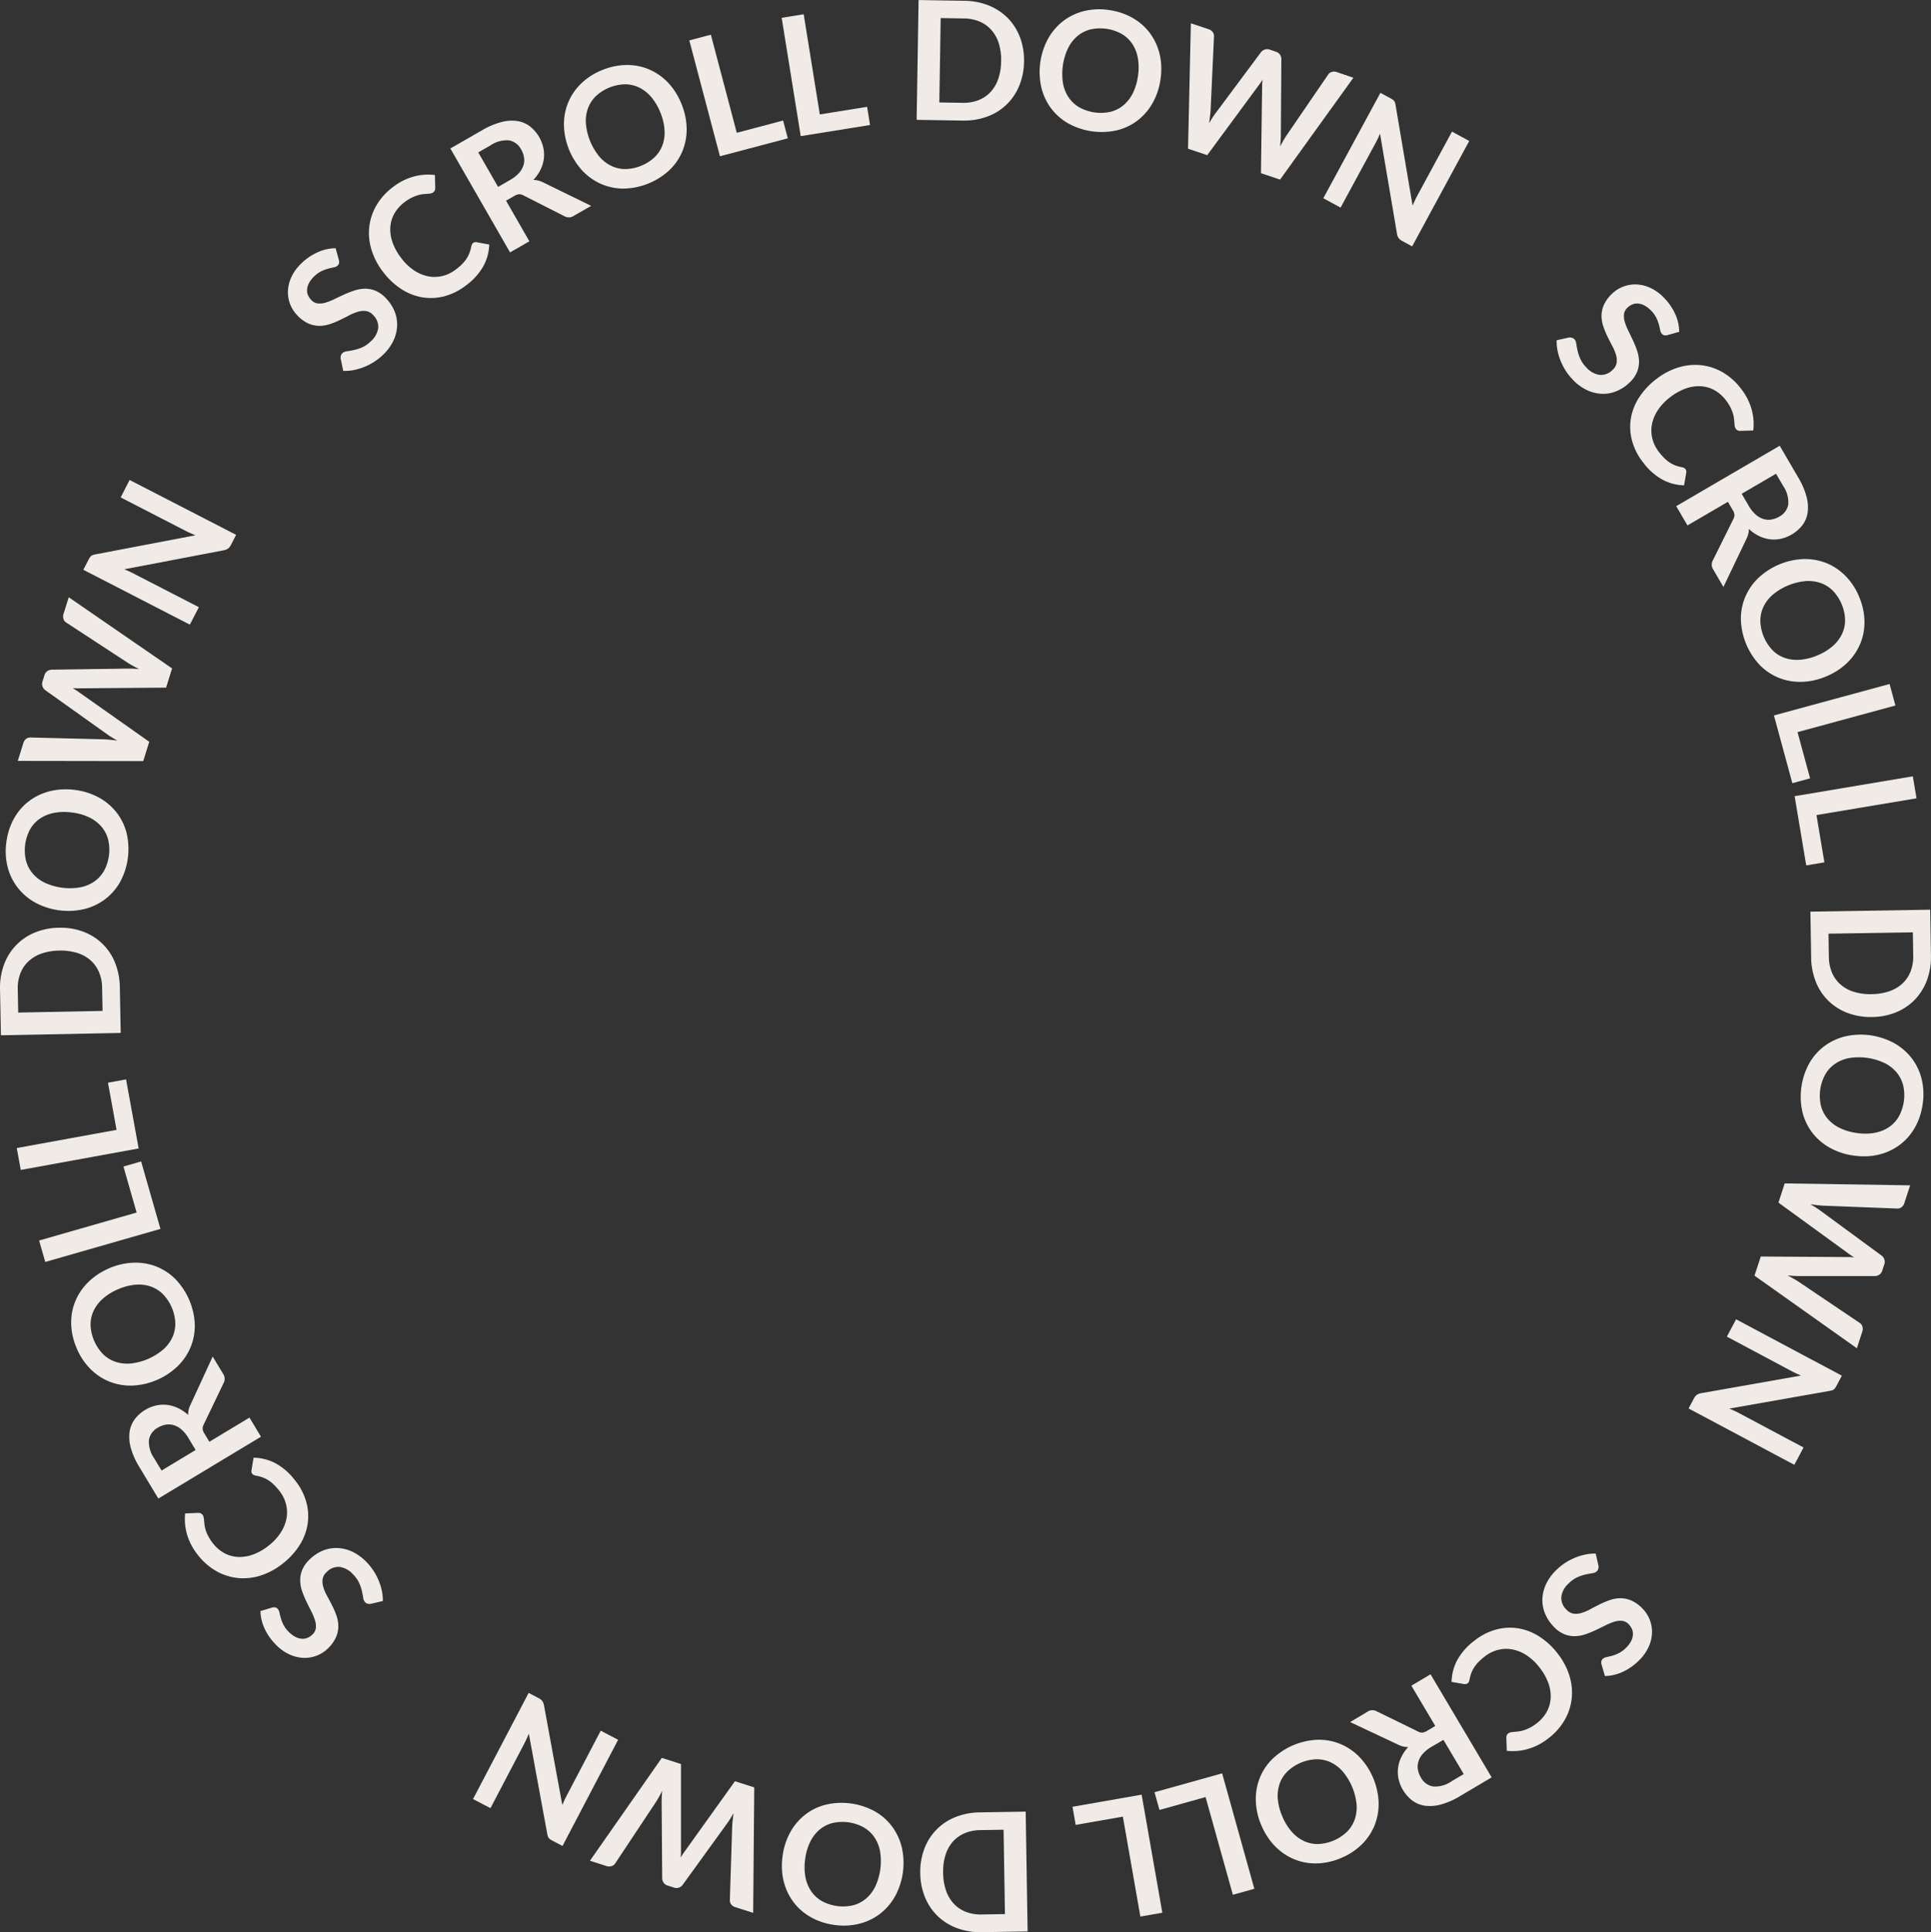 <svg xmlns="http://www.w3.org/2000/svg" width="149.923" height="150" viewBox="0 0 149.923 150"><rect x="0" y="0" width="149.923" height="150" fill="#333333" stroke="none"/><g transform="translate(-114.161 -237.27)"><g transform="translate(114.161 237.27)"><path d="M172.837,285.362a.6.6,0,0,1,.016.255.361.361,0,0,1-.114.193.553.553,0,0,1-.281.129q-.183.036-.426.1a3.175,3.175,0,0,0-.524.191,2.157,2.157,0,0,0-.57.4,2.074,2.074,0,0,0-.4.5,1.329,1.329,0,0,0-.163.487.972.972,0,0,0,.056.457,1.221,1.221,0,0,0,.26.4.82.82,0,0,0,.509.27,1.529,1.529,0,0,0,.609-.064,4.5,4.5,0,0,0,.69-.273q.364-.177.753-.356a7.579,7.579,0,0,1,.8-.311,2.732,2.732,0,0,1,.818-.138,2.1,2.1,0,0,1,.824.163,2.383,2.383,0,0,1,.81.588,3.209,3.209,0,0,1,.657,1,2.731,2.731,0,0,1,.2,1.13,2.973,2.973,0,0,1-.292,1.164,3.733,3.733,0,0,1-.833,1.114,4.422,4.422,0,0,1-.694.539,4.627,4.627,0,0,1-.77.389,4.451,4.451,0,0,1-.8.232,3.6,3.6,0,0,1-.794.061l-.2-.952a.543.543,0,0,1,.017-.225.421.421,0,0,1,.116-.2.618.618,0,0,1,.343-.143q.226-.033.523-.093a3.485,3.485,0,0,0,.638-.2,2.3,2.3,0,0,0,.69-.473,1.7,1.7,0,0,0,.589-1.043,1.261,1.261,0,0,0-.4-1.009.938.938,0,0,0-.545-.308,1.482,1.482,0,0,0-.621.052,3.654,3.654,0,0,0-.683.28q-.355.186-.733.368a6.78,6.78,0,0,1-.782.317,2.545,2.545,0,0,1-.822.133,2.13,2.13,0,0,1-.851-.191,2.754,2.754,0,0,1-.87-.651,2.573,2.573,0,0,1-.7-1.885,2.882,2.882,0,0,1,.279-1.09,3.5,3.5,0,0,1,.788-1.058,4.336,4.336,0,0,1,1.279-.858,3.425,3.425,0,0,1,1.355-.293Z" transform="translate(-146.529 -265.189)" fill="#f0ebe6"/><path d="M192.363,275.749a.344.344,0,0,1,.266-.063l.99.181a3.748,3.748,0,0,1-.467,1.7,4.8,4.8,0,0,1-1.362,1.492,4.694,4.694,0,0,1-1.7.837,4.1,4.1,0,0,1-1.72.062,4.3,4.3,0,0,1-1.623-.663,5.652,5.652,0,0,1-1.4-1.34,5.319,5.319,0,0,1-.887-1.736,4.414,4.414,0,0,1-.15-1.767,4.273,4.273,0,0,1,.569-1.657,4.816,4.816,0,0,1,1.281-1.4,4.582,4.582,0,0,1,1.643-.817,4.309,4.309,0,0,1,1.6-.107l.021.991a.534.534,0,0,1-.024.187.373.373,0,0,1-.143.179.42.42,0,0,1-.192.076q-.115.018-.261.027c-.1.007-.208.016-.333.029a2.277,2.277,0,0,0-.4.083,3.029,3.029,0,0,0-.474.188,3.417,3.417,0,0,0-.55.345,2.861,2.861,0,0,0-.779.864,2.487,2.487,0,0,0-.326,1.05,2.968,2.968,0,0,0,.156,1.171,4.308,4.308,0,0,0,.669,1.232,4.073,4.073,0,0,0,1.017.983,3.073,3.073,0,0,0,1.1.461,2.577,2.577,0,0,0,1.1-.026,2.767,2.767,0,0,0,1.018-.488,4.774,4.774,0,0,0,.488-.415,2.754,2.754,0,0,0,.348-.415,2.359,2.359,0,0,0,.235-.447,2.847,2.847,0,0,0,.147-.517.591.591,0,0,1,.052-.156A.322.322,0,0,1,192.363,275.749Z" transform="translate(-155.634 -256.885)" fill="#f0ebe6"/><path d="M210.682,266.815l-1.356.779a.686.686,0,0,1-.731.02L205.416,266a.686.686,0,0,0-.328-.086.847.847,0,0,0-.373.132l-.642.368,1.811,3.153-1.5.862-4.635-8.067,2.46-1.413a5.892,5.892,0,0,1,1.506-.639,3.116,3.116,0,0,1,1.239-.078,2.158,2.158,0,0,1,.977.415,2.942,2.942,0,0,1,1.041,1.677,2.568,2.568,0,0,1,.032.857,2.687,2.687,0,0,1-.26.839,3.227,3.227,0,0,1-.554.786,1.719,1.719,0,0,1,.382.044,1.634,1.634,0,0,1,.378.143Zm-6.29-2.011a2.69,2.69,0,0,0,.679-.531,1.651,1.651,0,0,0,.351-.591,1.349,1.349,0,0,0,.049-.618,1.761,1.761,0,0,0-.223-.621,1.322,1.322,0,0,0-.946-.71,2.232,2.232,0,0,0-1.425.381l-.96.552,1.538,2.678Z" transform="translate(-164.784 -250.835)" fill="#f0ebe6"/><path d="M230.457,252.647a5.207,5.207,0,0,1,.4,1.883,4.44,4.44,0,0,1-.319,1.757,4.334,4.334,0,0,1-1,1.48,5.378,5.378,0,0,1-3.572,1.448,4.375,4.375,0,0,1-1.754-.361,4.466,4.466,0,0,1-1.458-1.037,5.433,5.433,0,0,1-1.424-3.512,4.467,4.467,0,0,1,.325-1.76,4.378,4.378,0,0,1,1.007-1.481,5.02,5.02,0,0,1,1.649-1.054,5.228,5.228,0,0,1,1.3-.348,4.669,4.669,0,0,1,1.235,0,4.245,4.245,0,0,1,1.141.322,4.427,4.427,0,0,1,1.012.621,4.659,4.659,0,0,1,.839.9A5.451,5.451,0,0,1,230.457,252.647Zm-1.64.665a4.285,4.285,0,0,0-.707-1.2,2.946,2.946,0,0,0-.931-.737,2.514,2.514,0,0,0-1.1-.255,3.449,3.449,0,0,0-2.272.921,2.534,2.534,0,0,0-.614.95,2.919,2.919,0,0,0-.158,1.179,4.69,4.69,0,0,0,1.032,2.546,2.878,2.878,0,0,0,.932.733,2.559,2.559,0,0,0,1.1.251,3.452,3.452,0,0,0,2.272-.921,2.527,2.527,0,0,0,.613-.946,2.912,2.912,0,0,0,.156-1.174A4.282,4.282,0,0,0,228.817,253.311Z" transform="translate(-177.546 -244.575)" fill="#f0ebe6"/><path d="M252.445,250.527l.365,1.381-5.269,1.393-2.378-8.995,1.673-.442,2.013,7.614Z" transform="translate(-191.645 -241.17)" fill="#f0ebe6"/><path d="M269.352,247.166l.227,1.411-5.381.865-1.478-9.186,1.709-.275,1.251,7.775Z" transform="translate(-202.03 -238.873)" fill="#f0ebe6"/><path d="M296.7,242.055a5.021,5.021,0,0,1-.372,1.873,4.215,4.215,0,0,1-2.484,2.392,5.235,5.235,0,0,1-1.936.31l-3.545-.057.151-9.3,3.545.058a5.193,5.193,0,0,1,1.925.375,4.356,4.356,0,0,1,1.471.982,4.285,4.285,0,0,1,.935,1.486A5.034,5.034,0,0,1,296.7,242.055Zm-1.776-.029a4.333,4.333,0,0,0-.18-1.377,2.853,2.853,0,0,0-.569-1.039,2.555,2.555,0,0,0-.915-.662,3.189,3.189,0,0,0-1.222-.245l-1.808-.029-.106,6.549,1.808.029a3.183,3.183,0,0,0,1.23-.205,2.564,2.564,0,0,0,.937-.632,2.853,2.853,0,0,0,.6-1.02A4.314,4.314,0,0,0,294.92,242.026Z" transform="translate(-217.195 -237.27)" fill="#f0ebe6"/><path d="M321.116,244.5a5.2,5.2,0,0,1-.614,1.824,4.452,4.452,0,0,1-1.168,1.351,4.349,4.349,0,0,1-1.617.763,5.377,5.377,0,0,1-3.811-.57,4.37,4.37,0,0,1-1.326-1.2,4.455,4.455,0,0,1-.728-1.635,5.437,5.437,0,0,1,.56-3.748,4.468,4.468,0,0,1,1.175-1.35,4.383,4.383,0,0,1,1.621-.763,5.016,5.016,0,0,1,1.955-.069,5.226,5.226,0,0,1,1.293.36,4.671,4.671,0,0,1,1.065.627,4.263,4.263,0,0,1,.818.857,4.429,4.429,0,0,1,.555,1.049,4.675,4.675,0,0,1,.267,1.2A5.482,5.482,0,0,1,321.116,244.5Zm-1.75-.262a4.275,4.275,0,0,0,0-1.389,2.95,2.95,0,0,0-.426-1.108,2.516,2.516,0,0,0-.817-.779,3.452,3.452,0,0,0-2.425-.362,2.537,2.537,0,0,0-1.012.505,2.921,2.921,0,0,0-.735.934,4.689,4.689,0,0,0-.406,2.717,2.878,2.878,0,0,0,.43,1.105,2.55,2.55,0,0,0,.821.777,3.45,3.45,0,0,0,2.425.363,2.523,2.523,0,0,0,1.009-.5,2.915,2.915,0,0,0,.732-.932A4.286,4.286,0,0,0,319.366,244.243Z" transform="translate(-231.018 -238.318)" fill="#f0ebe6"/><path d="M352.785,245.932l-5.693,7.906-1.483-.5.09-6.674a4.406,4.406,0,0,1,.033-.586c-.058.094-.115.181-.169.262s-.109.156-.163.223l-3.964,5.377-1.489-.5.22-9.738,1.373.46a.64.64,0,0,1,.323.22.515.515,0,0,1,.1.336l-.266,5.78c-.011.141-.027.293-.047.455s-.042.333-.066.511q.135-.24.268-.446t.266-.379l3.5-4.7a.608.608,0,0,1,.278-.192.567.567,0,0,1,.39,0l.482.161a.583.583,0,0,1,.313.22.674.674,0,0,1,.112.336l-.04,5.856a8.047,8.047,0,0,1-.061.95q.241-.455.469-.813l3.268-4.775a.478.478,0,0,1,.274-.2.619.619,0,0,1,.394.009Z" transform="translate(-247.708 -239.895)" fill="#f0ebe6"/><path d="M376.988,258.649l-4.432,8.181-.781-.423a.784.784,0,0,1-.27-.223.808.808,0,0,1-.126-.328l-1.317-7.768q-.169.391-.34.708L367,263.82l-1.341-.726,4.432-8.181.8.432a1.516,1.516,0,0,1,.162.1.444.444,0,0,1,.106.1.456.456,0,0,1,.065.13,1.338,1.338,0,0,1,.044.188l1.322,7.8q.091-.207.183-.406t.182-.362l2.694-4.973Z" transform="translate(-262.916 -247.705)" fill="#f0ebe6"/><path d="M418.612,295.242a.6.6,0,0,1-.255.018.366.366,0,0,1-.193-.113.558.558,0,0,1-.131-.28c-.025-.122-.059-.264-.1-.425a3.136,3.136,0,0,0-.194-.523,2.164,2.164,0,0,0-.408-.567,2.059,2.059,0,0,0-.5-.394,1.321,1.321,0,0,0-.488-.16.964.964,0,0,0-.456.059,1.212,1.212,0,0,0-.4.263.822.822,0,0,0-.267.512,1.536,1.536,0,0,0,.068.609,4.528,4.528,0,0,0,.278.688q.179.363.361.751a7.566,7.566,0,0,1,.317.793,2.736,2.736,0,0,1,.143.818,2.11,2.11,0,0,1-.157.825,2.377,2.377,0,0,1-.582.815,3.215,3.215,0,0,1-1,.663,2.722,2.722,0,0,1-1.128.21,2.971,2.971,0,0,1-1.166-.284,3.725,3.725,0,0,1-1.119-.825,4.416,4.416,0,0,1-.544-.691,4.626,4.626,0,0,1-.395-.768,4.452,4.452,0,0,1-.237-.8,3.588,3.588,0,0,1-.067-.793l.95-.209a.544.544,0,0,1,.225.016.423.423,0,0,1,.2.115.613.613,0,0,1,.145.342c.023.151.055.325.1.523a3.466,3.466,0,0,0,.206.636,2.311,2.311,0,0,0,.478.688,1.7,1.7,0,0,0,1.047.582,1.26,1.26,0,0,0,1.007-.406.935.935,0,0,0,.3-.547,1.478,1.478,0,0,0-.056-.62,3.613,3.613,0,0,0-.285-.681q-.189-.354-.373-.731a6.72,6.72,0,0,1-.321-.78,2.547,2.547,0,0,1-.139-.822,2.137,2.137,0,0,1,.185-.852,2.756,2.756,0,0,1,.645-.875,2.578,2.578,0,0,1,1.88-.71,2.876,2.876,0,0,1,1.091.272,3.492,3.492,0,0,1,1.064.78,4.338,4.338,0,0,1,.867,1.273,3.428,3.428,0,0,1,.3,1.353Z" transform="translate(-289.133 -269.231)" fill="#f0ebe6"/><path d="M428.269,314.709a.345.345,0,0,1,.065.266l-.174.991a3.742,3.742,0,0,1-1.7-.455,4.794,4.794,0,0,1-1.5-1.352,4.678,4.678,0,0,1-.849-1.7,4.1,4.1,0,0,1-.074-1.72,4.31,4.31,0,0,1,.653-1.627,5.642,5.642,0,0,1,1.33-1.407,5.328,5.328,0,0,1,1.73-.9,4.412,4.412,0,0,1,1.766-.162,4.274,4.274,0,0,1,1.661.558,4.81,4.81,0,0,1,1.411,1.271,4.585,4.585,0,0,1,.829,1.637,4.3,4.3,0,0,1,.118,1.6l-.991.028a.53.53,0,0,1-.187-.023.374.374,0,0,1-.181-.141.419.419,0,0,1-.077-.192q-.019-.115-.03-.261c-.006-.1-.017-.208-.031-.333a2.269,2.269,0,0,0-.085-.4,3.07,3.07,0,0,0-.191-.474,3.39,3.39,0,0,0-.349-.547,2.867,2.867,0,0,0-.869-.773,2.483,2.483,0,0,0-1.052-.318,2.971,2.971,0,0,0-1.17.164,4.311,4.311,0,0,0-1.227.677,4.079,4.079,0,0,0-.976,1.024,3.072,3.072,0,0,0-.453,1.1,2.57,2.57,0,0,0,.034,1.1,2.766,2.766,0,0,0,.494,1.015,4.826,4.826,0,0,0,.42.485,2.745,2.745,0,0,0,.417.346,2.333,2.333,0,0,0,.449.232,2.868,2.868,0,0,0,.518.143.586.586,0,0,1,.156.051A.325.325,0,0,1,428.269,314.709Z" transform="translate(-297.41 -278.289)" fill="#f0ebe6"/><path d="M436.392,332.937l-.788-1.35a.685.685,0,0,1-.025-.731l1.586-3.191a.682.682,0,0,0,.084-.328.847.847,0,0,0-.135-.372l-.373-.639-3.14,1.833-.873-1.495,8.035-4.691,1.431,2.451a5.887,5.887,0,0,1,.65,1.5,3.111,3.111,0,0,1,.086,1.239,2.144,2.144,0,0,1-.408.98,2.94,2.94,0,0,1-1.669,1.052,2.557,2.557,0,0,1-.856.038,2.68,2.68,0,0,1-.842-.254,3.219,3.219,0,0,1-.79-.548,1.7,1.7,0,0,1-.041.382,1.66,1.66,0,0,1-.14.38Zm1.967-6.3a2.684,2.684,0,0,0,.535.675,1.657,1.657,0,0,0,.594.346,1.356,1.356,0,0,0,.619.045,1.768,1.768,0,0,0,.62-.228,1.321,1.321,0,0,0,.7-.951,2.232,2.232,0,0,0-.391-1.422l-.558-.956-2.667,1.557Z" transform="translate(-302.586 -287.37)" fill="#f0ebe6"/><path d="M451.615,352.626a5.194,5.194,0,0,1-1.88.412,4.442,4.442,0,0,1-1.76-.306,4.342,4.342,0,0,1-1.487-.993,5.384,5.384,0,0,1-1.473-3.561,4.377,4.377,0,0,1,.349-1.756,4.461,4.461,0,0,1,1.027-1.466,5.434,5.434,0,0,1,3.5-1.449,4.47,4.47,0,0,1,1.762.312,4.38,4.38,0,0,1,1.488,1,5.022,5.022,0,0,1,1.066,1.641,5.23,5.23,0,0,1,.357,1.293,4.677,4.677,0,0,1,.01,1.235,4.236,4.236,0,0,1-.314,1.143,4.4,4.4,0,0,1-.614,1.016,4.674,4.674,0,0,1-.889.845A5.445,5.445,0,0,1,451.615,352.626Zm-.676-1.635a4.281,4.281,0,0,0,1.19-.715,2.954,2.954,0,0,0,.73-.936,2.51,2.51,0,0,0,.247-1.1,3.445,3.445,0,0,0-.937-2.265,2.533,2.533,0,0,0-.955-.607,2.918,2.918,0,0,0-1.179-.15,4.685,4.685,0,0,0-2.539,1.051,2.875,2.875,0,0,0-.726.938,2.55,2.55,0,0,0-.243,1.1,3.443,3.443,0,0,0,.937,2.265,2.523,2.523,0,0,0,.951.606,2.914,2.914,0,0,0,1.175.147A4.262,4.262,0,0,0,450.939,350.991Z" transform="translate(-309.853 -300.106)" fill="#f0ebe6"/><path d="M454.1,374.572l-1.378.375-1.43-5.259,8.978-2.441.454,1.67-7.6,2.066Z" transform="translate(-313.564 -314.148)" fill="#f0ebe6"/><path d="M457.538,391.471l-1.409.237-.9-5.375,9.176-1.541.287,1.707-7.767,1.3Z" transform="translate(-315.893 -324.525)" fill="#f0ebe6"/><path d="M463.017,418.463a5.021,5.021,0,0,1-1.884-.311,4.218,4.218,0,0,1-2.472-2.4,5.243,5.243,0,0,1-.372-1.924l-.058-3.545,9.3-.151.058,3.545a5.2,5.2,0,0,1-.313,1.936,4.369,4.369,0,0,1-.934,1.5,4.285,4.285,0,0,1-1.455.982A5.023,5.023,0,0,1,463.017,418.463Zm-.029-1.776a4.325,4.325,0,0,0,1.37-.225,2.848,2.848,0,0,0,1.02-.6,2.562,2.562,0,0,0,.631-.937,3.169,3.169,0,0,0,.205-1.229l-.029-1.808-6.549.106.029,1.808a3.183,3.183,0,0,0,.245,1.222,2.553,2.553,0,0,0,.662.916,2.841,2.841,0,0,0,1.039.569A4.316,4.316,0,0,0,462.989,416.688Z" transform="translate(-317.671 -339.511)" fill="#f0ebe6"/><path d="M460.477,443.258a5.213,5.213,0,0,1-1.829-.6,4.452,4.452,0,0,1-1.359-1.159,4.351,4.351,0,0,1-.774-1.612,5.383,5.383,0,0,1,.544-3.816,4.383,4.383,0,0,1,1.194-1.335,4.461,4.461,0,0,1,1.629-.739,5.436,5.436,0,0,1,3.752.534,4.468,4.468,0,0,1,1.358,1.165,4.384,4.384,0,0,1,.774,1.615,5,5,0,0,1,.082,1.955,5.216,5.216,0,0,1-.35,1.3,4.669,4.669,0,0,1-.621,1.069,4.212,4.212,0,0,1-.852.824,4.44,4.44,0,0,1-1.045.563,4.725,4.725,0,0,1-1.2.275A5.476,5.476,0,0,1,460.477,443.258Zm.25-1.752a4.272,4.272,0,0,0,1.389-.01,2.942,2.942,0,0,0,1.1-.434,2.515,2.515,0,0,0,.774-.822,3.45,3.45,0,0,0,.346-2.427,2.538,2.538,0,0,0-.513-1.009,2.9,2.9,0,0,0-.94-.729,4.686,4.686,0,0,0-2.72-.388,2.88,2.88,0,0,0-1.1.438,2.548,2.548,0,0,0-.771.826,3.447,3.447,0,0,0-.346,2.427,2.526,2.526,0,0,0,.51,1.005,2.906,2.906,0,0,0,.937.725A4.259,4.259,0,0,0,460.727,441.505Z" transform="translate(-316.572 -353.552)" fill="#f0ebe6"/><path d="M455.551,474.948l-7.947-5.636.486-1.486,6.674.042a4.335,4.335,0,0,1,.586.029q-.141-.087-.263-.167t-.225-.162l-5.4-3.926.487-1.492,9.739.15-.45,1.376a.64.64,0,0,1-.218.325.514.514,0,0,1-.335.1l-5.782-.224q-.211-.015-.456-.044l-.511-.062q.241.133.448.265t.381.264l4.723,3.466a.618.618,0,0,1,.194.276.57.57,0,0,1,0,.39l-.158.483a.582.582,0,0,1-.218.314.671.671,0,0,1-.335.114l-5.856,0a8.141,8.141,0,0,1-.951-.053q.457.237.817.463l4.8,3.234a.479.479,0,0,1,.2.272.619.619,0,0,1-.007.394Z" transform="translate(-311.384 -370.281)" fill="#f0ebe6"/><path d="M443.286,499.271l-8.211-4.376.418-.783a.779.779,0,0,1,.221-.272.8.8,0,0,1,.327-.128l7.759-1.37q-.393-.166-.711-.335l-5.042-2.687.717-1.346,8.211,4.376-.426.8a1.684,1.684,0,0,1-.1.163.426.426,0,0,1-.231.173,1.38,1.38,0,0,1-.188.045l-7.791,1.374q.208.089.407.181c.133.06.254.12.364.179l4.991,2.66Z" transform="translate(-303.973 -385.555)" fill="#f0ebe6"/><path d="M411.887,541.112a.607.607,0,0,1-.02-.255.364.364,0,0,1,.112-.194.55.55,0,0,1,.279-.133q.183-.039.424-.1a3.12,3.12,0,0,0,.522-.2,2.158,2.158,0,0,0,.565-.412,2.058,2.058,0,0,0,.391-.5,1.32,1.32,0,0,0,.156-.489.965.965,0,0,0-.062-.456,1.216,1.216,0,0,0-.266-.4.824.824,0,0,0-.513-.263,1.531,1.531,0,0,0-.609.072,4.5,4.5,0,0,0-.686.282q-.362.182-.748.366a7.649,7.649,0,0,1-.792.322,2.741,2.741,0,0,1-.816.149,2.106,2.106,0,0,1-.826-.151,2.388,2.388,0,0,1-.819-.577,3.214,3.214,0,0,1-.67-1,2.726,2.726,0,0,1-.218-1.127,2.97,2.97,0,0,1,.277-1.168,3.719,3.719,0,0,1,.818-1.125,4.415,4.415,0,0,1,.687-.549,4.627,4.627,0,0,1,.765-.4,4.426,4.426,0,0,1,.8-.243,3.589,3.589,0,0,1,.793-.072l.215.949a.542.542,0,0,1-.014.225.424.424,0,0,1-.114.2.622.622,0,0,1-.341.148c-.151.024-.324.058-.522.1a3.45,3.45,0,0,0-.635.21,2.306,2.306,0,0,0-.684.482,1.694,1.694,0,0,0-.575,1.051,1.259,1.259,0,0,0,.412,1,.936.936,0,0,0,.549.3,1.48,1.48,0,0,0,.62-.06,3.687,3.687,0,0,0,.679-.29q.353-.191.728-.377a6.734,6.734,0,0,1,.777-.327,2.543,2.543,0,0,1,.821-.144,2.13,2.13,0,0,1,.853.179,2.762,2.762,0,0,1,.879.639,2.574,2.574,0,0,1,.722,1.875,2.87,2.87,0,0,1-.264,1.093,3.484,3.484,0,0,1-.773,1.068,4.329,4.329,0,0,1-1.267.876,3.433,3.433,0,0,1-1.35.31Z" transform="translate(-287.54 -411.883)" fill="#f0ebe6"/><path d="M391.288,550.884a.342.342,0,0,1-.265.067l-.992-.168a3.754,3.754,0,0,1,.444-1.7,4.807,4.807,0,0,1,1.341-1.51,4.693,4.693,0,0,1,1.69-.86,4.1,4.1,0,0,1,1.719-.086,4.308,4.308,0,0,1,1.631.641,5.645,5.645,0,0,1,1.417,1.32,5.315,5.315,0,0,1,.911,1.724,4.413,4.413,0,0,1,.174,1.765,4.264,4.264,0,0,1-.547,1.664,4.815,4.815,0,0,1-1.261,1.42,4.59,4.59,0,0,1-1.632.84,4.306,4.306,0,0,1-1.6.13l-.034-.991a.522.522,0,0,1,.022-.187.372.372,0,0,1,.14-.182.42.42,0,0,1,.191-.079q.115-.02.261-.031t.332-.034a2.309,2.309,0,0,0,.4-.089,3.056,3.056,0,0,0,.471-.194,3.406,3.406,0,0,0,.545-.353,2.864,2.864,0,0,0,.767-.875,2.486,2.486,0,0,0,.311-1.054,2.969,2.969,0,0,0-.172-1.169,4.3,4.3,0,0,0-.686-1.222,4.085,4.085,0,0,0-1.03-.968,3.088,3.088,0,0,0-1.106-.446,2.569,2.569,0,0,0-1.1.042,2.764,2.764,0,0,0-1.011.5,4.89,4.89,0,0,0-.482.423,2.729,2.729,0,0,0-.343.42,2.359,2.359,0,0,0-.229.45,2.824,2.824,0,0,0-.14.518.617.617,0,0,1-.049.157A.326.326,0,0,1,391.288,550.884Z" transform="translate(-277.331 -420.214)" fill="#f0ebe6"/><path d="M370.747,559.145l1.345-.8a.686.686,0,0,1,.73-.03l3.2,1.565a.688.688,0,0,0,.329.082.845.845,0,0,0,.371-.138l.637-.377-1.855-3.127,1.489-.883,4.745,8-2.441,1.447a5.929,5.929,0,0,1-1.5.66,3.113,3.113,0,0,1-1.238.094,2.153,2.153,0,0,1-.982-.4,2.938,2.938,0,0,1-1.064-1.662,2.556,2.556,0,0,1-.044-.857,2.691,2.691,0,0,1,.248-.842,3.2,3.2,0,0,1,.543-.793,1.689,1.689,0,0,1-.382-.039,1.623,1.623,0,0,1-.381-.137Zm6.317,1.924a2.674,2.674,0,0,0-.671.54,1.654,1.654,0,0,0-.342.6,1.357,1.357,0,0,0-.041.619,1.759,1.759,0,0,0,.232.618,1.32,1.32,0,0,0,.956.7,2.229,2.229,0,0,0,1.42-.4l.952-.565-1.576-2.656Z" transform="translate(-265.925 -425.459)" fill="#f0ebe6"/><path d="M353.252,574.5a5.2,5.2,0,0,1-.425-1.877,4.441,4.441,0,0,1,.294-1.762,4.334,4.334,0,0,1,.983-1.494,5.379,5.379,0,0,1,3.551-1.5,4.379,4.379,0,0,1,1.759.337,4.473,4.473,0,0,1,1.473,1.017,5.433,5.433,0,0,1,1.473,3.492,4.47,4.47,0,0,1-.3,1.764,4.384,4.384,0,0,1-.986,1.495,5.017,5.017,0,0,1-1.634,1.077,5.224,5.224,0,0,1-1.291.366,4.661,4.661,0,0,1-1.235.018,4.23,4.23,0,0,1-1.145-.306,4.452,4.452,0,0,1-1.021-.607,4.693,4.693,0,0,1-.851-.884A5.469,5.469,0,0,1,353.252,574.5Zm1.63-.688a4.275,4.275,0,0,0,.724,1.186,2.941,2.941,0,0,0,.941.724,2.51,2.51,0,0,0,1.1.24,3.45,3.45,0,0,0,2.259-.953,2.535,2.535,0,0,0,.6-.959,2.915,2.915,0,0,0,.141-1.181,4.683,4.683,0,0,0-1.068-2.531,2.885,2.885,0,0,0-.942-.72,2.557,2.557,0,0,0-1.106-.236,3.456,3.456,0,0,0-2.259.953,2.53,2.53,0,0,0-.6.955,2.913,2.913,0,0,0-.139,1.176A4.271,4.271,0,0,0,354.882,573.807Z" transform="translate(-255.324 -432.808)" fill="#f0ebe6"/><path d="M333.963,577.1l-.384-1.375,5.249-1.467,2.5,8.961-1.667.466-2.119-7.585Z" transform="translate(-243.941 -436.592)" fill="#f0ebe6"/><path d="M318.236,580.65l-.247-1.407,5.368-.94,1.606,9.164-1.705.3-1.359-7.758Z" transform="translate(-234.72 -438.982)" fill="#f0ebe6"/><path d="M289.056,586.316a5.028,5.028,0,0,1,.31-1.884,4.22,4.22,0,0,1,2.405-2.472,5.245,5.245,0,0,1,1.924-.372l3.545-.057.151,9.3-3.545.057a5.2,5.2,0,0,1-1.936-.312,4.358,4.358,0,0,1-1.5-.934,4.284,4.284,0,0,1-.983-1.455A5.029,5.029,0,0,1,289.056,586.316Zm1.775-.029a4.321,4.321,0,0,0,.225,1.37,2.841,2.841,0,0,0,.6,1.02,2.556,2.556,0,0,0,.937.632,3.17,3.17,0,0,0,1.229.205l1.808-.029-.106-6.549-1.808.029a3.185,3.185,0,0,0-1.222.245,2.546,2.546,0,0,0-.916.662,2.846,2.846,0,0,0-.569,1.039A4.332,4.332,0,0,0,290.831,586.288Z" transform="translate(-217.606 -440.892)" fill="#f0ebe6"/><path d="M262.816,583.982a5.207,5.207,0,0,1,.589-1.833,4.448,4.448,0,0,1,1.149-1.366,4.344,4.344,0,0,1,1.607-.785,5.374,5.374,0,0,1,3.819.517,4.378,4.378,0,0,1,1.343,1.185,4.475,4.475,0,0,1,.75,1.624,5.438,5.438,0,0,1-.509,3.756,4.466,4.466,0,0,1-1.156,1.366,4.371,4.371,0,0,1-1.61.785,5.021,5.021,0,0,1-1.954.1,5.218,5.218,0,0,1-1.3-.342,4.652,4.652,0,0,1-1.073-.613,4.244,4.244,0,0,1-.83-.846,4.445,4.445,0,0,1-.57-1.041,4.7,4.7,0,0,1-.283-1.195A5.445,5.445,0,0,1,262.816,583.982Zm1.753.238a4.271,4.271,0,0,0,.019,1.388,2.944,2.944,0,0,0,.442,1.1,2.5,2.5,0,0,0,.828.768,3.446,3.446,0,0,0,2.429.33,2.539,2.539,0,0,0,1.006-.52,2.925,2.925,0,0,0,.722-.944,4.687,4.687,0,0,0,.369-2.723,2.883,2.883,0,0,0-.445-1.1,2.555,2.555,0,0,0-.831-.765,3.446,3.446,0,0,0-2.43-.329,2.524,2.524,0,0,0-1,.517,2.916,2.916,0,0,0-.719.941A4.269,4.269,0,0,0,264.569,584.22Z" transform="translate(-202.055 -439.897)" fill="#f0ebe6"/><path d="M226.279,579.3l5.58-7.985,1.489.476,0,6.674a4.334,4.334,0,0,1-.025.586q.086-.141.165-.265t.16-.226l3.888-5.432,1.5.477-.083,9.74-1.379-.44a.643.643,0,0,1-.326-.216.509.509,0,0,1-.106-.334l.184-5.783q.014-.212.041-.457t.059-.512q-.131.242-.262.45t-.261.383l-3.433,4.747a.608.608,0,0,1-.275.2.571.571,0,0,1-.39,0l-.484-.154a.584.584,0,0,1-.316-.216.674.674,0,0,1-.116-.334l-.043-5.856a8.083,8.083,0,0,1,.047-.951q-.234.458-.458.82l-3.2,4.821a.484.484,0,0,1-.271.2.622.622,0,0,1-.394,0Z" transform="translate(-180.476 -434.848)" fill="#f0ebe6"/><path d="M204.06,567.209l4.318-8.241.787.412a.786.786,0,0,1,.273.219.8.8,0,0,1,.13.327l1.424,7.749q.163-.393.33-.713l2.652-5.061,1.351.708-4.318,8.241-.8-.421a1.58,1.58,0,0,1-.164-.1.453.453,0,0,1-.107-.1.471.471,0,0,1-.067-.13,1.347,1.347,0,0,1-.047-.188l-1.429-7.78q-.087.208-.177.408t-.177.365l-2.625,5.01Z" transform="translate(-167.334 -427.546)" fill="#f0ebe6"/><path d="M164.546,536.061a.6.6,0,0,1,.255-.021.36.36,0,0,1,.195.11.553.553,0,0,1,.135.278q.04.183.107.424a3.081,3.081,0,0,0,.2.521,2.151,2.151,0,0,0,.415.562,2.056,2.056,0,0,0,.505.387,1.327,1.327,0,0,0,.49.153.974.974,0,0,0,.456-.066,1.217,1.217,0,0,0,.4-.268.823.823,0,0,0,.26-.515,1.534,1.534,0,0,0-.076-.608,4.485,4.485,0,0,0-.287-.684q-.184-.36-.371-.746a7.441,7.441,0,0,1-.328-.788,2.732,2.732,0,0,1-.154-.816,2.1,2.1,0,0,1,.146-.827,2.378,2.378,0,0,1,.571-.823,3.207,3.207,0,0,1,.991-.677,2.732,2.732,0,0,1,1.125-.226,2.967,2.967,0,0,1,1.17.268,3.734,3.734,0,0,1,1.13.809,4.434,4.434,0,0,1,.553.684,4.6,4.6,0,0,1,.405.762,4.43,4.43,0,0,1,.248.8,3.594,3.594,0,0,1,.077.792l-.948.222a.56.56,0,0,1-.225-.013.426.426,0,0,1-.2-.113.614.614,0,0,1-.15-.34q-.037-.225-.1-.521a3.506,3.506,0,0,0-.215-.634,2.3,2.3,0,0,0-.487-.681,1.7,1.7,0,0,0-1.055-.568,1.259,1.259,0,0,0-1,.42.934.934,0,0,0-.3.551,1.483,1.483,0,0,0,.065.619,3.615,3.615,0,0,0,.294.677q.194.351.383.726a6.791,6.791,0,0,1,.332.775,2.55,2.55,0,0,1,.15.82,2.144,2.144,0,0,1-.174.855,2.761,2.761,0,0,1-.633.884,2.533,2.533,0,0,1-.847.552,2.562,2.562,0,0,1-1.023.183,2.9,2.9,0,0,1-1.095-.256,3.51,3.51,0,0,1-1.074-.766,4.352,4.352,0,0,1-.884-1.261,3.428,3.428,0,0,1-.319-1.348Z" transform="translate(-143.44 -411.258)" fill="#f0ebe6"/><path d="M154.528,515.536a.345.345,0,0,1-.069-.265l.161-.994a3.751,3.751,0,0,1,1.705.432,4.8,4.8,0,0,1,1.52,1.331,4.677,4.677,0,0,1,.872,1.683,4.1,4.1,0,0,1,.1,1.719,4.311,4.311,0,0,1-.63,1.636,5.651,5.651,0,0,1-1.311,1.426,5.314,5.314,0,0,1-1.717.923,4.416,4.416,0,0,1-1.764.187,4.266,4.266,0,0,1-1.668-.535,4.812,4.812,0,0,1-1.428-1.251,4.58,4.58,0,0,1-.851-1.626,4.3,4.3,0,0,1-.14-1.6l.99-.041a.533.533,0,0,1,.188.02.372.372,0,0,1,.182.139.417.417,0,0,1,.08.191q.02.114.033.261c.008.1.02.208.036.332a2.315,2.315,0,0,0,.091.4,3.04,3.04,0,0,0,.2.471,3.438,3.438,0,0,0,.356.543,2.86,2.86,0,0,0,.88.761,2.47,2.47,0,0,0,1.056.3,2.954,2.954,0,0,0,1.167-.18,4.313,4.313,0,0,0,1.218-.694,4.081,4.081,0,0,0,.961-1.037,3.076,3.076,0,0,0,.438-1.109,2.57,2.57,0,0,0-.049-1.1,2.762,2.762,0,0,0-.509-1.007,4.731,4.731,0,0,0-.426-.48,2.7,2.7,0,0,0-.422-.34,2.325,2.325,0,0,0-.452-.226,2.836,2.836,0,0,0-.52-.136.587.587,0,0,1-.157-.049A.331.331,0,0,1,154.528,515.536Z" transform="translate(-134.935 -401.113)" fill="#f0ebe6"/><path d="M145.2,495.053l.807,1.339a.685.685,0,0,1,.034.73l-1.542,3.213a.692.692,0,0,0-.08.33.85.85,0,0,0,.141.37l.382.634,3.114-1.876.893,1.483-7.969,4.8-1.464-2.43a5.9,5.9,0,0,1-.67-1.493,3.111,3.111,0,0,1-.1-1.238,2.15,2.15,0,0,1,.394-.985,2.786,2.786,0,0,1,.822-.736,2.828,2.828,0,0,1,.832-.34,2.572,2.572,0,0,1,.857-.05,2.7,2.7,0,0,1,.844.243,3.229,3.229,0,0,1,.8.537,1.692,1.692,0,0,1,.036-.382,1.627,1.627,0,0,1,.134-.382Zm-1.88,6.331a2.669,2.669,0,0,0-.545-.668,1.644,1.644,0,0,0-.6-.338,1.352,1.352,0,0,0-.619-.037,1.771,1.771,0,0,0-.616.236,1.322,1.322,0,0,0-.691.961,2.23,2.23,0,0,0,.41,1.416l.571.948,2.646-1.594Z" transform="translate(-128.687 -389.742)" fill="#f0ebe6"/><path d="M130.622,477.655a5.2,5.2,0,0,1,1.874-.438,4.442,4.442,0,0,1,1.764.282,4.351,4.351,0,0,1,1.5.973,5.378,5.378,0,0,1,1.522,3.541,4.371,4.371,0,0,1-.325,1.761,4.465,4.465,0,0,1-1.006,1.48,5.436,5.436,0,0,1-3.481,1.5,4.471,4.471,0,0,1-1.766-.288,4.38,4.38,0,0,1-1.5-.976,5.017,5.017,0,0,1-1.088-1.627,5.2,5.2,0,0,1-.375-1.288,4.692,4.692,0,0,1-.027-1.235,4.239,4.239,0,0,1,.3-1.148,4.439,4.439,0,0,1,.6-1.025,4.69,4.69,0,0,1,.878-.857A5.436,5.436,0,0,1,130.622,477.655Zm.7,1.625a4.281,4.281,0,0,0-1.181.732,2.945,2.945,0,0,0-.717.946,2.514,2.514,0,0,0-.232,1.105,3.446,3.446,0,0,0,.969,2.252,2.536,2.536,0,0,0,.963.594,2.906,2.906,0,0,0,1.181.133,4.686,4.686,0,0,0,2.524-1.085,2.883,2.883,0,0,0,.713-.948,2.553,2.553,0,0,0,.228-1.107,3.45,3.45,0,0,0-.969-2.252,2.522,2.522,0,0,0-.959-.593,2.92,2.92,0,0,0-1.177-.131A4.284,4.284,0,0,0,131.321,479.281Z" transform="translate(-122.159 -379.191)" fill="#f0ebe6"/><path d="M128.147,458.368l1.373-.394,1.5,5.238-8.943,2.566-.477-1.664,7.57-2.172Z" transform="translate(-118.563 -367.811)" fill="#f0ebe6"/><path d="M124.428,442.643l1.405-.257.977,5.361-9.153,1.668-.31-1.7,7.748-1.412Z" transform="translate(-116.045 -358.591)" fill="#f0ebe6"/><path d="M118.722,413.564a5.028,5.028,0,0,1,1.885.3,4.217,4.217,0,0,1,2.479,2.4,5.242,5.242,0,0,1,.378,1.923l.069,3.544-9.3.181-.069-3.545a5.188,5.188,0,0,1,.307-1.936,4.356,4.356,0,0,1,.929-1.5,4.279,4.279,0,0,1,1.451-.987A5.025,5.025,0,0,1,118.722,413.564Zm.034,1.775a4.351,4.351,0,0,0-1.369.229,2.848,2.848,0,0,0-1.018.605,2.56,2.56,0,0,0-.629.939,3.173,3.173,0,0,0-.2,1.23l.035,1.807,6.549-.127-.035-1.808a3.186,3.186,0,0,0-.249-1.221,2.554,2.554,0,0,0-.665-.914,2.848,2.848,0,0,0-1.041-.565A4.342,4.342,0,0,0,118.756,415.34Z" transform="translate(-114.161 -341.543)" fill="#f0ebe6"/><path d="M120.616,387.3a5.2,5.2,0,0,1,1.836.576,4.449,4.449,0,0,1,1.375,1.14,4.341,4.341,0,0,1,.8,1.6,5.378,5.378,0,0,1-.491,3.823,4.379,4.379,0,0,1-1.176,1.351,4.469,4.469,0,0,1-1.619.762,5.438,5.438,0,0,1-3.759-.483,4.46,4.46,0,0,1-1.374-1.146,4.378,4.378,0,0,1-.8-1.6,5.014,5.014,0,0,1-.109-1.954,5.206,5.206,0,0,1,.333-1.3,4.661,4.661,0,0,1,.605-1.077,4.209,4.209,0,0,1,.84-.836,4.423,4.423,0,0,1,1.038-.577,4.669,4.669,0,0,1,1.192-.291A5.428,5.428,0,0,1,120.616,387.3Zm-.226,1.755a4.255,4.255,0,0,0-1.389.029,2.94,2.94,0,0,0-1.1.449,2.506,2.506,0,0,0-.762.833,3.45,3.45,0,0,0-.313,2.432,2.537,2.537,0,0,0,.527,1,2.915,2.915,0,0,0,.949.716,4.679,4.679,0,0,0,2.725.35,2.879,2.879,0,0,0,1.1-.453,2.55,2.55,0,0,0,.759-.836,3.451,3.451,0,0,0,.313-2.432,2.525,2.525,0,0,0-.524-1,2.913,2.913,0,0,0-.947-.712A4.269,4.269,0,0,0,120.39,389.051Z" transform="translate(-114.806 -325.978)" fill="#f0ebe6"/><path d="M121.5,350.763l8.024,5.525-.465,1.493-6.674.051a4.353,4.353,0,0,1-.587-.021c.095.056.183.111.266.163s.158.105.227.159l5.46,3.85-.467,1.5-9.74-.015.431-1.382a.637.637,0,0,1,.213-.328.509.509,0,0,1,.334-.108l5.785.144q.211.012.456.038l.512.055q-.243-.13-.452-.259t-.384-.258l-4.77-3.4a.609.609,0,0,1-.2-.274.572.572,0,0,1-.007-.389l.151-.485a.579.579,0,0,1,.214-.317.668.668,0,0,1,.333-.119l5.855-.083a8,8,0,0,1,.951.04q-.46-.231-.823-.452l-4.843-3.166a.482.482,0,0,1-.206-.27.621.621,0,0,1,0-.394Z" transform="translate(-116.163 -304.398)" fill="#f0ebe6"/><path d="M133.591,328.476l8.271,4.26-.406.789a.781.781,0,0,1-.218.275.8.8,0,0,1-.326.133l-7.738,1.478q.4.16.715.325l5.08,2.616-.7,1.356L130,335.449l.415-.807a1.671,1.671,0,0,1,.1-.165.461.461,0,0,1,.1-.108.466.466,0,0,1,.129-.067,1.269,1.269,0,0,1,.188-.048l7.771-1.484q-.21-.086-.41-.175c-.134-.059-.255-.117-.366-.174l-5.028-2.59Z" transform="translate(-123.529 -291.216)" fill="#f0ebe6"/></g></g></svg>